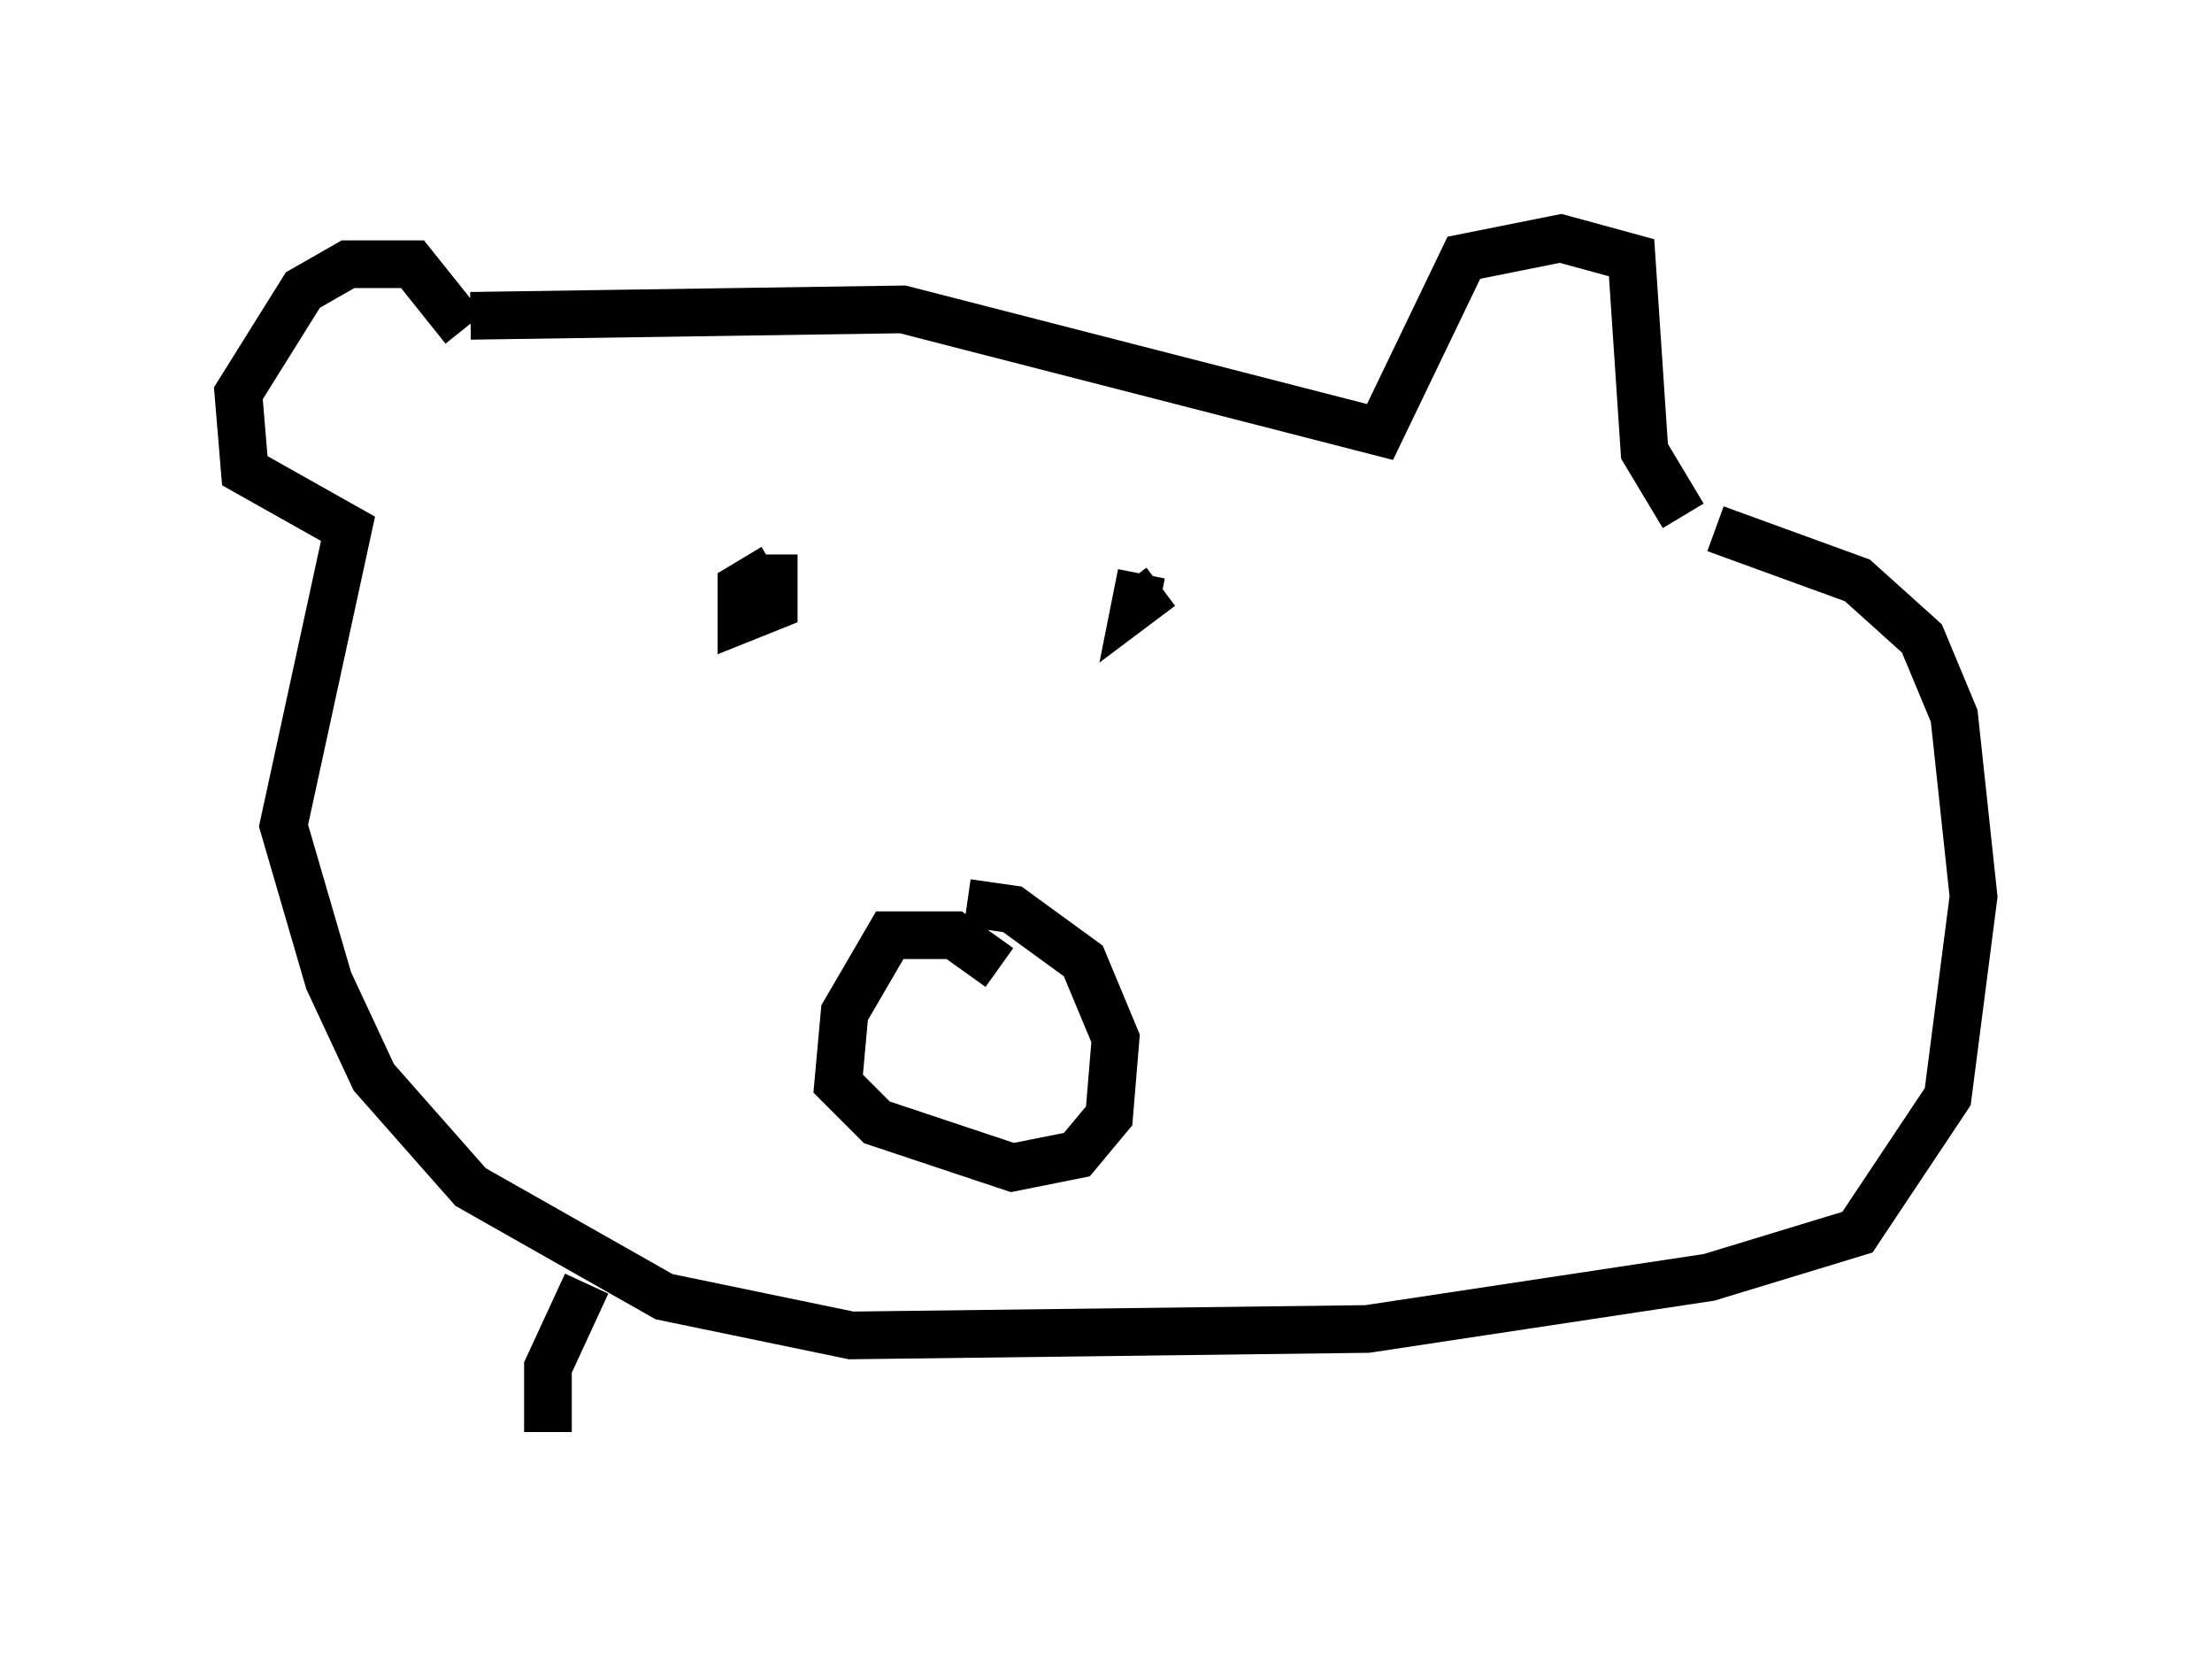 <?xml version="1.0" encoding="utf-8" ?>
<svg baseProfile="full" height="35.034" version="1.1" width="46.4" xmlns="http://www.w3.org/2000/svg" xmlns:ev="http://www.w3.org/2001/xml-events" xmlns:xlink="http://www.w3.org/1999/xlink"><defs /><rect fill="white" height="35.034" width="46.4" x="0" y="0" /><path d="M9.465, 7.571 m0.271, -0.677 l-1.083, -1.353 -1.353, 0.0 l-0.947, 0.541 -1.353, 2.165 l0.135, 1.624 2.165, 1.218 l-1.353, 6.225 0.947, 3.248 l0.947, 2.03 2.03, 2.3 l4.059, 2.3 3.924, 0.812 l10.825, -0.135 7.172, -1.083 l3.112, -0.947 1.894, -2.842 l0.541, -4.195 -0.406, -3.789 l-0.677, -1.624 -1.353, -1.218 l-2.977, -1.083 m-26.116, -4.465 l9.066, -0.135 10.013, 2.571 l1.759, -3.654 2.03, -0.406 l1.488, 0.406 0.271, 4.059 l0.812, 1.353 m-14.344, 9.472 l-0.947, -0.677 -1.353, 0.0 l-0.947, 1.624 -0.135, 1.488 l0.812, 0.812 2.842, 0.947 l1.353, -0.271 0.677, -0.812 l0.135, -1.624 -0.677, -1.624 l-1.488, -1.083 -0.947, -0.135 m-4.059, -7.036 l-0.677, 0.406 0.0, 0.677 l0.677, -0.271 0.0, -1.083 m7.713, 0.406 l-0.135, 0.677 0.541, -0.406 m-12.043, 14.614 l-0.812, 1.759 0.0, 1.353 " fill="none" stroke="black" stroke-width="1" /></svg>